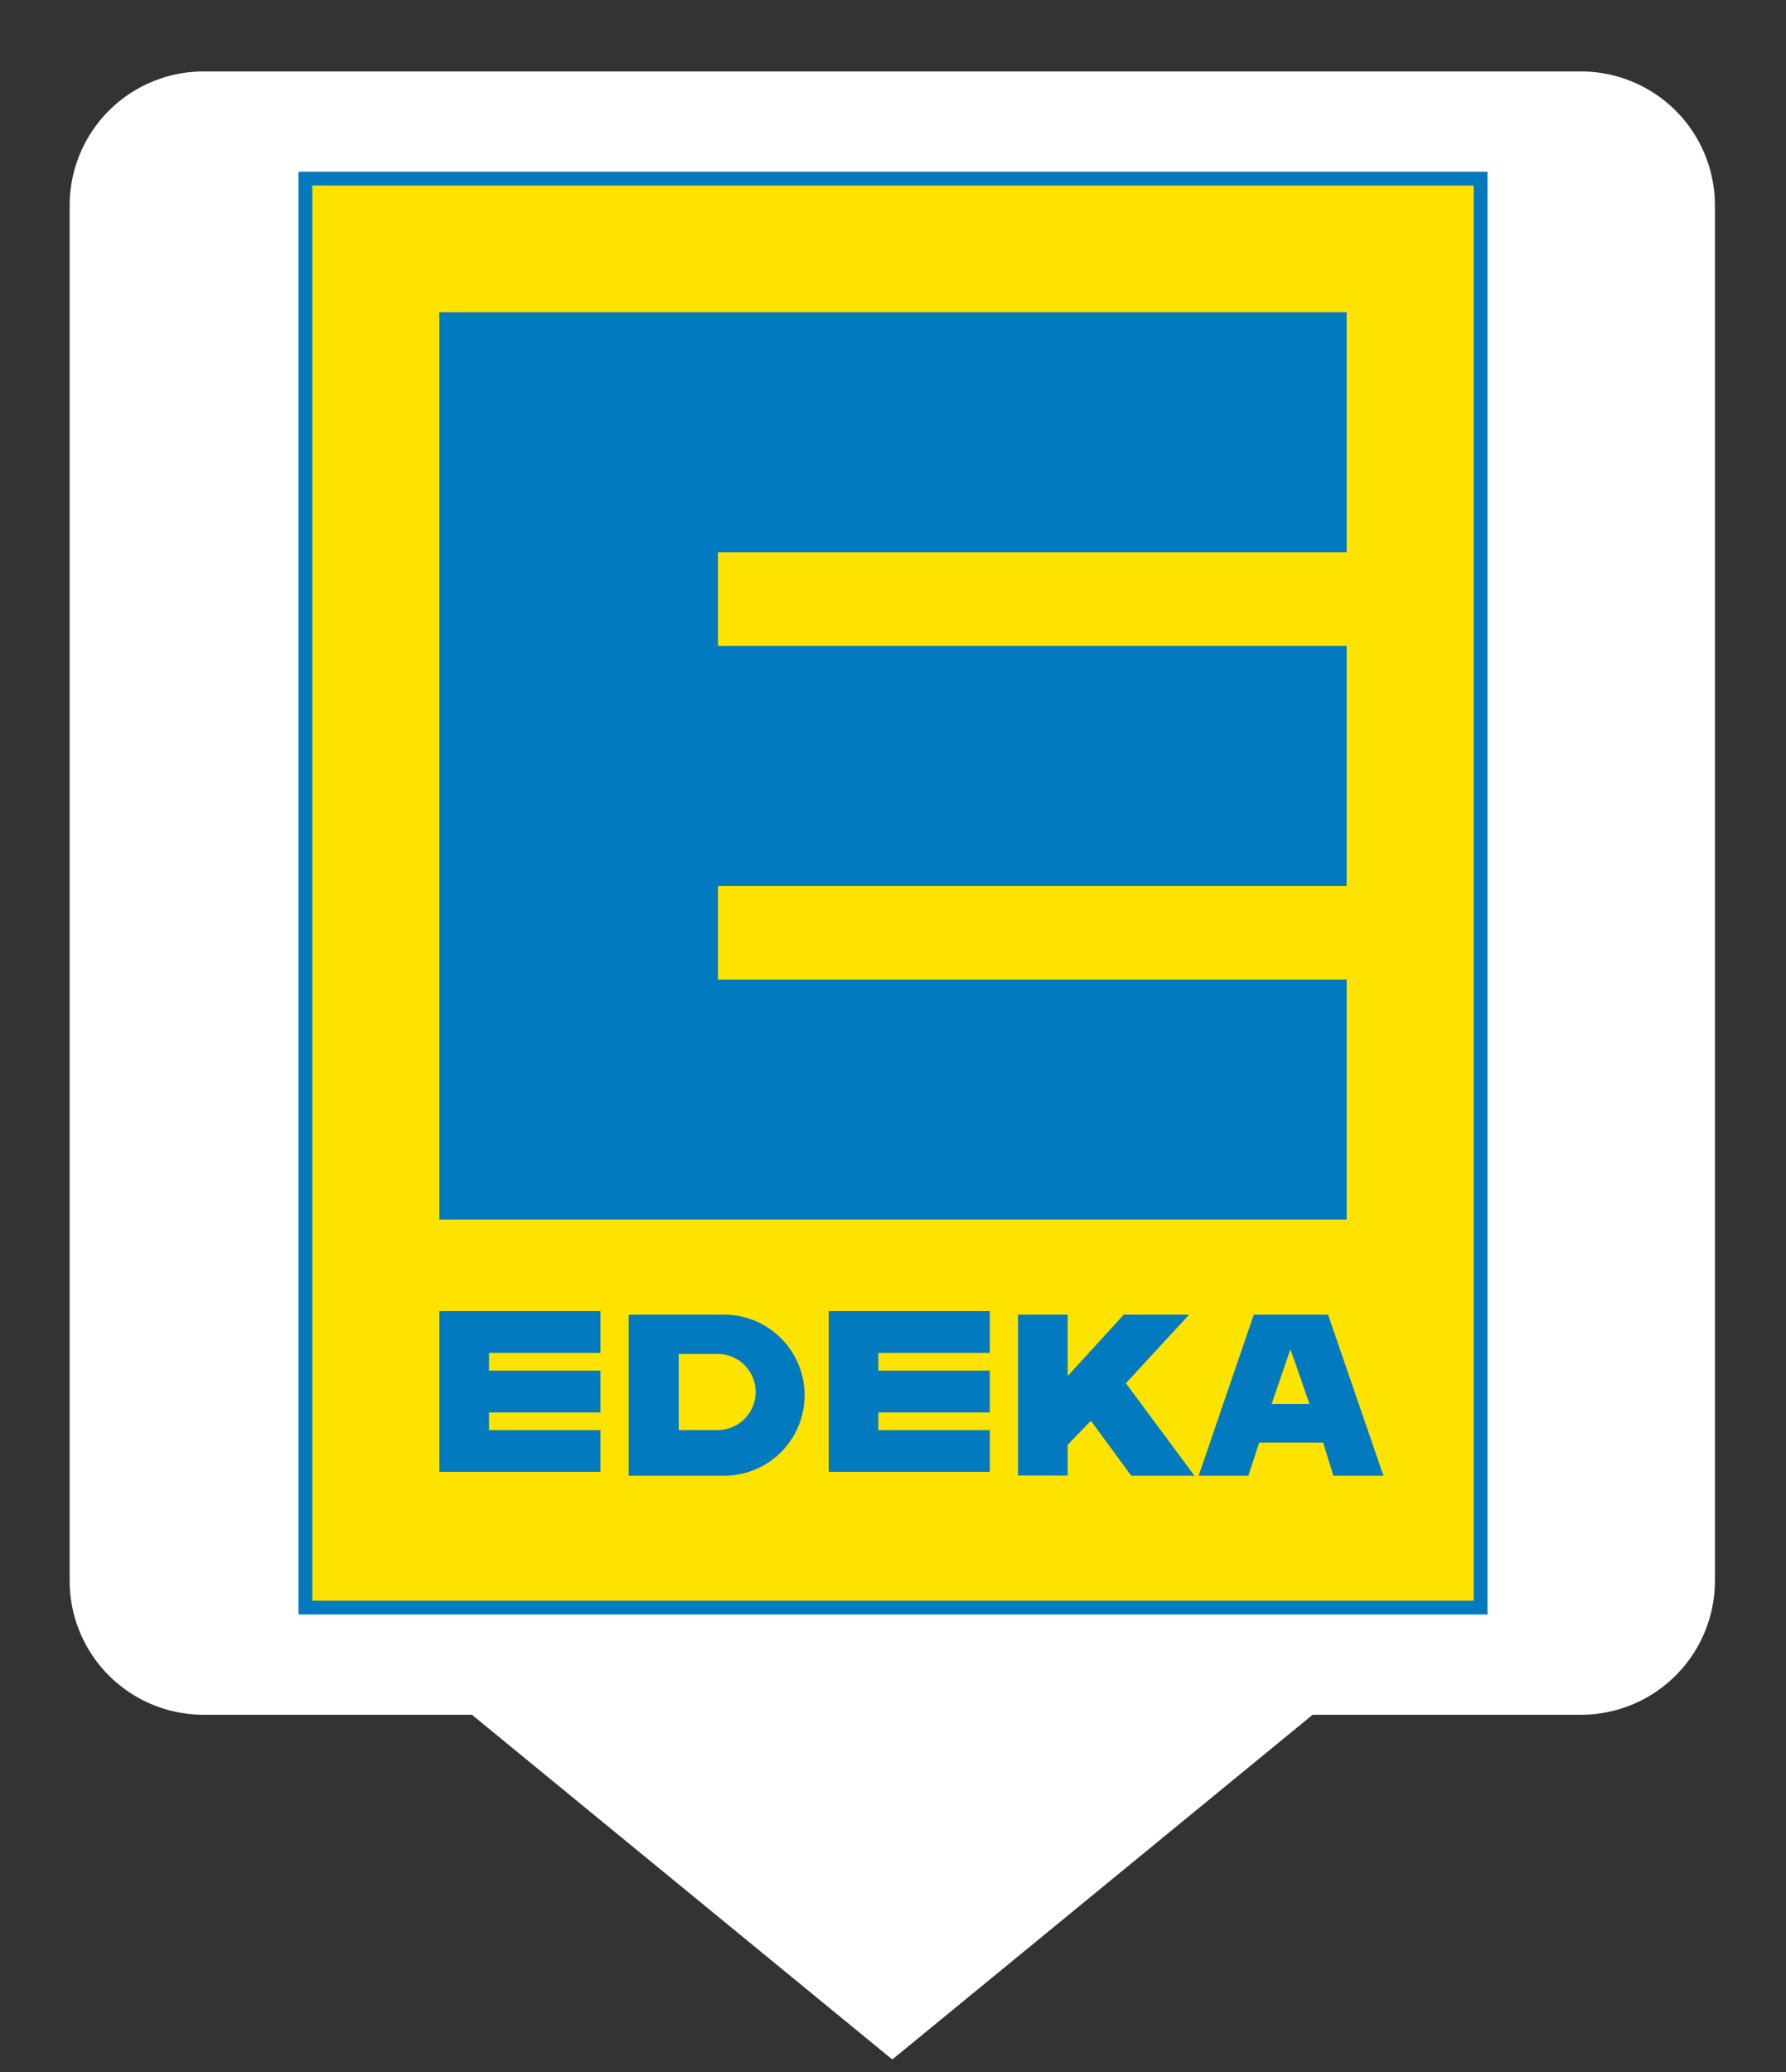 <svg xmlns="http://www.w3.org/2000/svg" viewBox="0 0 50 58"><rect x="0" y="0" width="50" height="58" fill="#333333" stroke="none"/><defs><linearGradient id="Frame"><stop offset="0" stop-color="#ffffff" /></linearGradient></defs><path d="m44.2 2.75h-38.5a3 3 0 0 0-3 3v38.5a3 3 0 0 0 3 3h7.78l11.5 9.43 11.5-9.43h7.78a3 3 0 0 0 3-3v-38.5a3 3 0 0 0-3-3z" fill="#fff" stroke="url(#Frame)" stroke-miterlimit="10" stroke-width="1.5" /><path d="m8.55 45h32.9v-40h-32.9z" fill="#ffe300" /><path d="m8.55 5h32.9v40h-32.9z" fill="none" stroke="#027abf" stroke-miterlimit="5.15" stroke-width=".387" /><path d="m12.3 8.74h25.4v6.72h-17.6v2.62h17.6v6.72h-17.6v2.62h17.6v6.72h-25.4z" fill="#027abf" /><path d="m17.6 36.8h2.67a2.25 2.25 0 0 1 0 4.51h-2.67z" fill="#027abf" /><path d="m28.5 36.8h1.39v1.72l1.57-1.72h1.83l-1.77 1.92 1.92 2.59h-1.77l-1.13-1.54-0.651 0.675v0.86h-1.39z" fill="#027abf" /><path d="m35.1 36.8h2.08l1.55 4.51h-1.4l-0.289-0.928h-1.79l-0.305 0.928h-1.39z" fill="#027abf" /><path d="m35.6 39.3h1.06l-0.534-1.53z" fill="#ffe300" /><path d="m19 37.9h1.09a1.06 1.06 0 1 1 0 2.13h-1.09z" fill="#ffe300" /><path d="m12.3 36.7h4.51v1.17h-3.12v0.498h3.12v1.17h-3.12v0.494h3.12v1.17h-4.51z" fill="#027abf" /><path d="m23.2 36.7h4.51v1.17h-3.12v0.498h3.12v1.17h-3.12v0.494h3.12v1.17h-4.51z" fill="#027abf" /></svg>